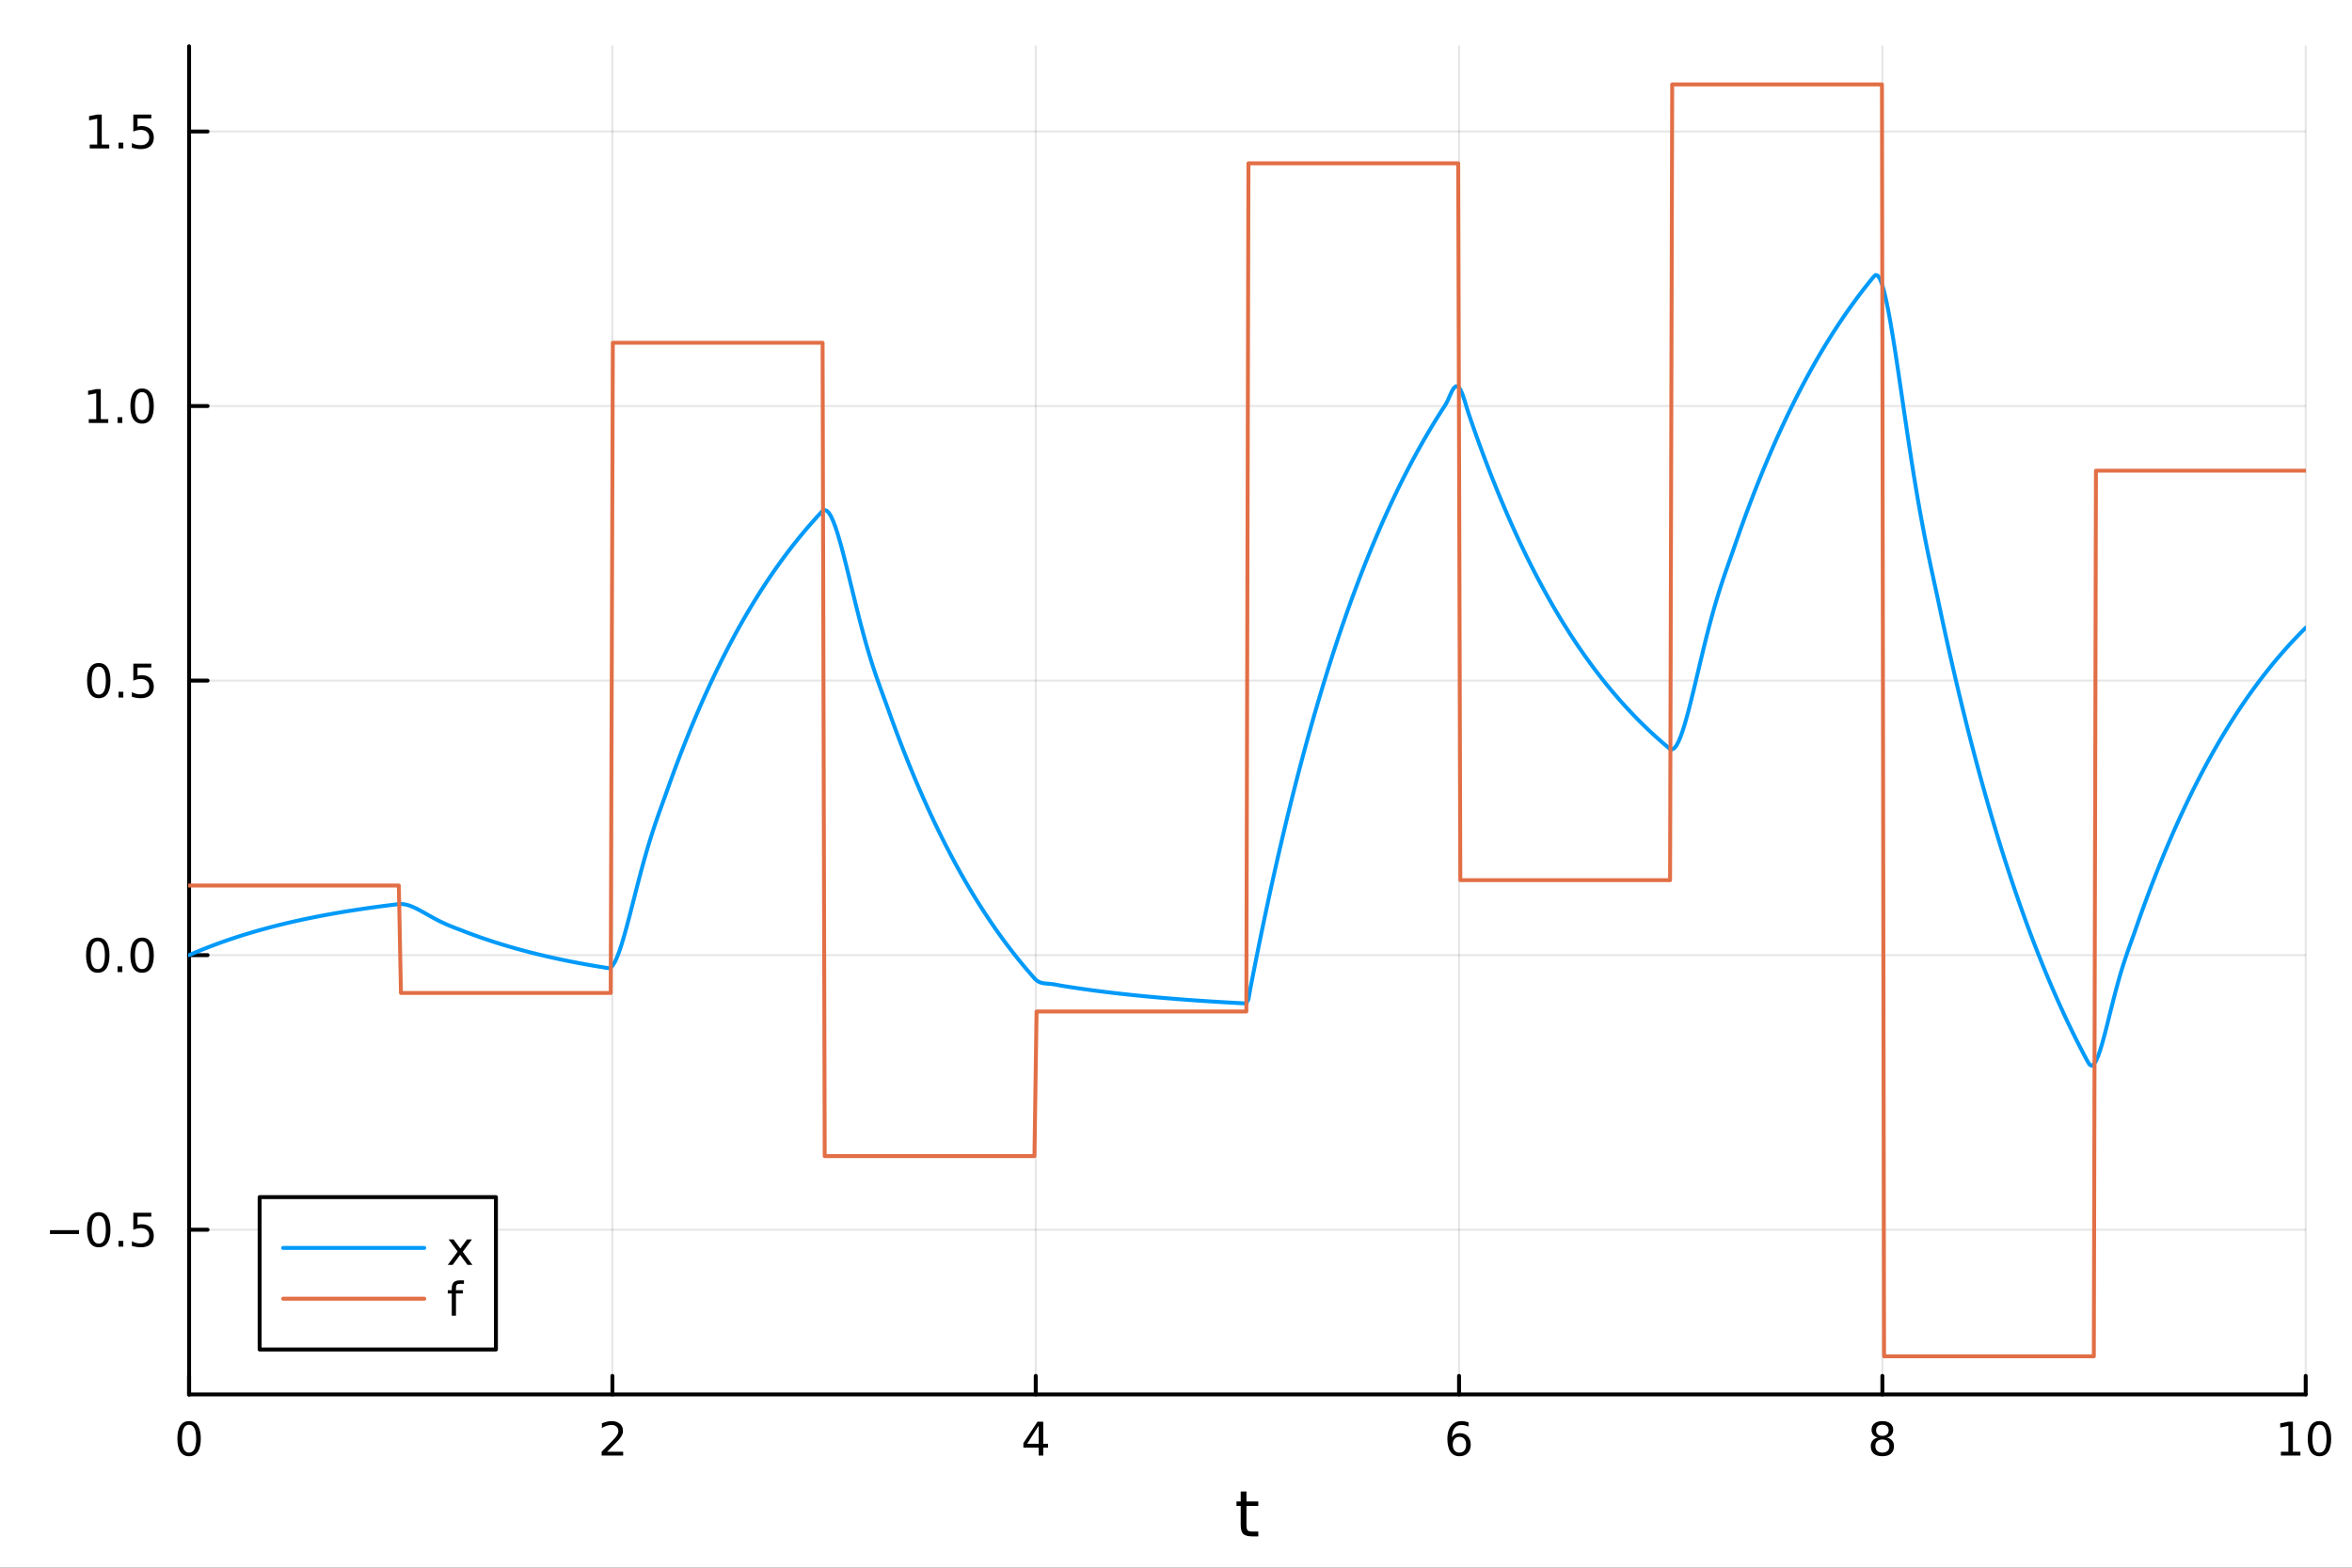 <?xml version="1.0" encoding="utf-8"?>
<svg xmlns="http://www.w3.org/2000/svg" xmlns:xlink="http://www.w3.org/1999/xlink" width="600" height="400" viewBox="0 0 2400 1600">
<rect x="0" y="0" width="2400" height="1600" fill="#333333" stroke="none"/>
<defs>
  <clipPath id="clip580">
    <rect x="0" y="0" width="2400" height="1600"/>
  </clipPath>
</defs>
<path clip-path="url(#clip580)" d="M0 1600 L2400 1600 L2400 0 L0 0  Z" fill="#ffffff" fill-rule="evenodd" fill-opacity="1"/>
<defs>
  <clipPath id="clip581">
    <rect x="480" y="0" width="1681" height="1600"/>
  </clipPath>
</defs>
<path clip-path="url(#clip580)" d="M192.941 1423.18 L2352.76 1423.18 L2352.76 47.244 L192.941 47.244  Z" fill="#ffffff" fill-rule="evenodd" fill-opacity="1"/>
<defs>
  <clipPath id="clip582">
    <rect x="192" y="47" width="2161" height="1377"/>
  </clipPath>
</defs>
<polyline clip-path="url(#clip582)" style="stroke:#000000; stroke-linecap:round; stroke-linejoin:round; stroke-width:2; stroke-opacity:0.1; fill:none" points="192.941,1423.18 192.941,47.244 "/>
<polyline clip-path="url(#clip582)" style="stroke:#000000; stroke-linecap:round; stroke-linejoin:round; stroke-width:2; stroke-opacity:0.1; fill:none" points="624.904,1423.18 624.904,47.244 "/>
<polyline clip-path="url(#clip582)" style="stroke:#000000; stroke-linecap:round; stroke-linejoin:round; stroke-width:2; stroke-opacity:0.1; fill:none" points="1056.87,1423.18 1056.87,47.244 "/>
<polyline clip-path="url(#clip582)" style="stroke:#000000; stroke-linecap:round; stroke-linejoin:round; stroke-width:2; stroke-opacity:0.1; fill:none" points="1488.83,1423.18 1488.83,47.244 "/>
<polyline clip-path="url(#clip582)" style="stroke:#000000; stroke-linecap:round; stroke-linejoin:round; stroke-width:2; stroke-opacity:0.1; fill:none" points="1920.79,1423.18 1920.79,47.244 "/>
<polyline clip-path="url(#clip582)" style="stroke:#000000; stroke-linecap:round; stroke-linejoin:round; stroke-width:2; stroke-opacity:0.1; fill:none" points="2352.76,1423.18 2352.76,47.244 "/>
<polyline clip-path="url(#clip582)" style="stroke:#000000; stroke-linecap:round; stroke-linejoin:round; stroke-width:2; stroke-opacity:0.1; fill:none" points="192.941,1255.06 2352.76,1255.06 "/>
<polyline clip-path="url(#clip582)" style="stroke:#000000; stroke-linecap:round; stroke-linejoin:round; stroke-width:2; stroke-opacity:0.1; fill:none" points="192.941,974.844 2352.76,974.844 "/>
<polyline clip-path="url(#clip582)" style="stroke:#000000; stroke-linecap:round; stroke-linejoin:round; stroke-width:2; stroke-opacity:0.1; fill:none" points="192.941,694.627 2352.76,694.627 "/>
<polyline clip-path="url(#clip582)" style="stroke:#000000; stroke-linecap:round; stroke-linejoin:round; stroke-width:2; stroke-opacity:0.1; fill:none" points="192.941,414.41 2352.76,414.41 "/>
<polyline clip-path="url(#clip582)" style="stroke:#000000; stroke-linecap:round; stroke-linejoin:round; stroke-width:2; stroke-opacity:0.1; fill:none" points="192.941,134.192 2352.76,134.192 "/>
<polyline clip-path="url(#clip580)" style="stroke:#000000; stroke-linecap:round; stroke-linejoin:round; stroke-width:4; stroke-opacity:1; fill:none" points="192.941,1423.18 2352.76,1423.18 "/>
<polyline clip-path="url(#clip580)" style="stroke:#000000; stroke-linecap:round; stroke-linejoin:round; stroke-width:4; stroke-opacity:1; fill:none" points="192.941,1423.18 192.941,1404.28 "/>
<polyline clip-path="url(#clip580)" style="stroke:#000000; stroke-linecap:round; stroke-linejoin:round; stroke-width:4; stroke-opacity:1; fill:none" points="624.904,1423.18 624.904,1404.28 "/>
<polyline clip-path="url(#clip580)" style="stroke:#000000; stroke-linecap:round; stroke-linejoin:round; stroke-width:4; stroke-opacity:1; fill:none" points="1056.87,1423.18 1056.87,1404.28 "/>
<polyline clip-path="url(#clip580)" style="stroke:#000000; stroke-linecap:round; stroke-linejoin:round; stroke-width:4; stroke-opacity:1; fill:none" points="1488.83,1423.18 1488.83,1404.28 "/>
<polyline clip-path="url(#clip580)" style="stroke:#000000; stroke-linecap:round; stroke-linejoin:round; stroke-width:4; stroke-opacity:1; fill:none" points="1920.79,1423.18 1920.79,1404.28 "/>
<polyline clip-path="url(#clip580)" style="stroke:#000000; stroke-linecap:round; stroke-linejoin:round; stroke-width:4; stroke-opacity:1; fill:none" points="2352.76,1423.18 2352.76,1404.28 "/>
<path clip-path="url(#clip580)" d="M192.941 1454.1 Q189.33 1454.1 187.501 1457.66 Q185.695 1461.2 185.695 1468.33 Q185.695 1475.44 187.501 1479.01 Q189.33 1482.55 192.941 1482.55 Q196.575 1482.55 198.38 1479.01 Q200.209 1475.44 200.209 1468.33 Q200.209 1461.2 198.38 1457.66 Q196.575 1454.1 192.941 1454.1 M192.941 1450.39 Q198.751 1450.39 201.806 1455 Q204.885 1459.58 204.885 1468.33 Q204.885 1477.06 201.806 1481.67 Q198.751 1486.25 192.941 1486.25 Q187.13 1486.25 184.052 1481.67 Q180.996 1477.06 180.996 1468.33 Q180.996 1459.58 184.052 1455 Q187.13 1450.39 192.941 1450.39 Z" fill="#000000" fill-rule="nonzero" fill-opacity="1" /><path clip-path="url(#clip580)" d="M619.556 1481.64 L635.876 1481.64 L635.876 1485.58 L613.932 1485.58 L613.932 1481.64 Q616.594 1478.89 621.177 1474.26 Q625.783 1469.61 626.964 1468.27 Q629.209 1465.74 630.089 1464.01 Q630.992 1462.25 630.992 1460.56 Q630.992 1457.8 629.047 1456.07 Q627.126 1454.33 624.024 1454.33 Q621.825 1454.33 619.371 1455.09 Q616.941 1455.86 614.163 1457.41 L614.163 1452.69 Q616.987 1451.55 619.441 1450.97 Q621.894 1450.39 623.931 1450.39 Q629.302 1450.39 632.496 1453.08 Q635.691 1455.77 635.691 1460.26 Q635.691 1462.39 634.88 1464.31 Q634.093 1466.2 631.987 1468.8 Q631.408 1469.47 628.306 1472.69 Q625.205 1475.88 619.556 1481.64 Z" fill="#000000" fill-rule="nonzero" fill-opacity="1" /><path clip-path="url(#clip580)" d="M1059.88 1455.09 L1048.07 1473.54 L1059.88 1473.54 L1059.88 1455.09 M1058.65 1451.02 L1064.53 1451.02 L1064.53 1473.54 L1069.46 1473.54 L1069.46 1477.43 L1064.53 1477.43 L1064.53 1485.58 L1059.88 1485.58 L1059.88 1477.43 L1044.27 1477.43 L1044.27 1472.92 L1058.65 1451.02 Z" fill="#000000" fill-rule="nonzero" fill-opacity="1" /><path clip-path="url(#clip580)" d="M1489.23 1466.44 Q1486.09 1466.44 1484.23 1468.59 Q1482.41 1470.74 1482.41 1474.49 Q1482.41 1478.22 1484.23 1480.39 Q1486.09 1482.55 1489.23 1482.55 Q1492.38 1482.55 1494.21 1480.39 Q1496.06 1478.22 1496.06 1474.49 Q1496.06 1470.74 1494.21 1468.59 Q1492.38 1466.44 1489.23 1466.44 M1498.52 1451.78 L1498.52 1456.04 Q1496.76 1455.21 1494.95 1454.77 Q1493.17 1454.33 1491.41 1454.33 Q1486.78 1454.33 1484.33 1457.45 Q1481.9 1460.58 1481.55 1466.9 Q1482.92 1464.89 1484.98 1463.82 Q1487.04 1462.73 1489.51 1462.73 Q1494.72 1462.73 1497.73 1465.9 Q1500.76 1469.05 1500.76 1474.49 Q1500.76 1479.82 1497.61 1483.03 Q1494.47 1486.25 1489.23 1486.25 Q1483.24 1486.25 1480.07 1481.67 Q1476.9 1477.06 1476.9 1468.33 Q1476.9 1460.14 1480.79 1455.28 Q1484.67 1450.39 1491.23 1450.39 Q1492.98 1450.39 1494.77 1450.74 Q1496.57 1451.09 1498.52 1451.78 Z" fill="#000000" fill-rule="nonzero" fill-opacity="1" /><path clip-path="url(#clip580)" d="M1920.79 1469.17 Q1917.46 1469.17 1915.54 1470.95 Q1913.64 1472.73 1913.64 1475.86 Q1913.64 1478.98 1915.54 1480.77 Q1917.46 1482.55 1920.79 1482.55 Q1924.13 1482.55 1926.05 1480.77 Q1927.97 1478.96 1927.97 1475.86 Q1927.97 1472.73 1926.05 1470.95 Q1924.15 1469.17 1920.79 1469.17 M1916.12 1467.18 Q1913.11 1466.44 1911.42 1464.38 Q1909.75 1462.32 1909.75 1459.35 Q1909.75 1455.21 1912.69 1452.8 Q1915.65 1450.39 1920.79 1450.39 Q1925.95 1450.39 1928.89 1452.8 Q1931.83 1455.21 1931.83 1459.35 Q1931.83 1462.32 1930.14 1464.38 Q1928.48 1466.44 1925.49 1467.18 Q1928.87 1467.96 1930.75 1470.26 Q1932.64 1472.55 1932.64 1475.86 Q1932.64 1480.88 1929.57 1483.57 Q1926.51 1486.25 1920.79 1486.25 Q1915.08 1486.25 1912 1483.57 Q1908.94 1480.88 1908.94 1475.86 Q1908.94 1472.55 1910.84 1470.26 Q1912.74 1467.96 1916.12 1467.18 M1914.4 1459.79 Q1914.4 1462.48 1916.07 1463.98 Q1917.76 1465.49 1920.79 1465.49 Q1923.8 1465.49 1925.49 1463.98 Q1927.2 1462.48 1927.2 1459.79 Q1927.2 1457.11 1925.49 1455.6 Q1923.8 1454.1 1920.79 1454.1 Q1917.76 1454.1 1916.07 1455.6 Q1914.4 1457.11 1914.4 1459.79 Z" fill="#000000" fill-rule="nonzero" fill-opacity="1" /><path clip-path="url(#clip580)" d="M2327.44 1481.64 L2335.08 1481.64 L2335.08 1455.28 L2326.77 1456.95 L2326.77 1452.69 L2335.04 1451.02 L2339.71 1451.02 L2339.71 1481.64 L2347.35 1481.64 L2347.35 1485.58 L2327.44 1485.58 L2327.44 1481.64 Z" fill="#000000" fill-rule="nonzero" fill-opacity="1" /><path clip-path="url(#clip580)" d="M2366.8 1454.1 Q2363.18 1454.1 2361.36 1457.66 Q2359.55 1461.2 2359.55 1468.33 Q2359.55 1475.44 2361.36 1479.01 Q2363.18 1482.55 2366.8 1482.55 Q2370.43 1482.55 2372.23 1479.01 Q2374.06 1475.44 2374.06 1468.33 Q2374.06 1461.2 2372.23 1457.66 Q2370.43 1454.1 2366.8 1454.1 M2366.8 1450.39 Q2372.61 1450.39 2375.66 1455 Q2378.74 1459.58 2378.74 1468.33 Q2378.74 1477.06 2375.66 1481.67 Q2372.61 1486.25 2366.8 1486.25 Q2360.99 1486.25 2357.91 1481.67 Q2354.85 1477.06 2354.85 1468.33 Q2354.85 1459.58 2357.91 1455 Q2360.99 1450.39 2366.8 1450.39 Z" fill="#000000" fill-rule="nonzero" fill-opacity="1" /><path clip-path="url(#clip580)" d="M1271.91 1522.27 L1271.91 1532.4 L1283.97 1532.4 L1283.97 1536.95 L1271.91 1536.95 L1271.91 1556.3 Q1271.91 1560.66 1273.09 1561.9 Q1274.3 1563.14 1277.96 1563.14 L1283.97 1563.14 L1283.97 1568.04 L1277.96 1568.04 Q1271.18 1568.04 1268.6 1565.53 Q1266.02 1562.98 1266.02 1556.3 L1266.02 1536.95 L1261.72 1536.95 L1261.72 1532.4 L1266.02 1532.4 L1266.02 1522.27 L1271.91 1522.27 Z" fill="#000000" fill-rule="nonzero" fill-opacity="1" /><polyline clip-path="url(#clip580)" style="stroke:#000000; stroke-linecap:round; stroke-linejoin:round; stroke-width:4; stroke-opacity:1; fill:none" points="192.941,1423.18 192.941,47.244 "/>
<polyline clip-path="url(#clip580)" style="stroke:#000000; stroke-linecap:round; stroke-linejoin:round; stroke-width:4; stroke-opacity:1; fill:none" points="192.941,1255.06 211.838,1255.06 "/>
<polyline clip-path="url(#clip580)" style="stroke:#000000; stroke-linecap:round; stroke-linejoin:round; stroke-width:4; stroke-opacity:1; fill:none" points="192.941,974.844 211.838,974.844 "/>
<polyline clip-path="url(#clip580)" style="stroke:#000000; stroke-linecap:round; stroke-linejoin:round; stroke-width:4; stroke-opacity:1; fill:none" points="192.941,694.627 211.838,694.627 "/>
<polyline clip-path="url(#clip580)" style="stroke:#000000; stroke-linecap:round; stroke-linejoin:round; stroke-width:4; stroke-opacity:1; fill:none" points="192.941,414.41 211.838,414.41 "/>
<polyline clip-path="url(#clip580)" style="stroke:#000000; stroke-linecap:round; stroke-linejoin:round; stroke-width:4; stroke-opacity:1; fill:none" points="192.941,134.192 211.838,134.192 "/>
<path clip-path="url(#clip580)" d="M50.992 1255.51 L80.668 1255.51 L80.668 1259.45 L50.992 1259.45 L50.992 1255.51 Z" fill="#000000" fill-rule="nonzero" fill-opacity="1" /><path clip-path="url(#clip580)" d="M100.76 1240.86 Q97.149 1240.86 95.321 1244.42 Q93.515 1247.97 93.515 1255.1 Q93.515 1262.2 95.321 1265.77 Q97.149 1269.31 100.76 1269.31 Q104.395 1269.31 106.2 1265.77 Q108.029 1262.2 108.029 1255.1 Q108.029 1247.97 106.2 1244.42 Q104.395 1240.86 100.76 1240.86 M100.76 1237.16 Q106.571 1237.16 109.626 1241.76 Q112.705 1246.35 112.705 1255.1 Q112.705 1263.82 109.626 1268.43 Q106.571 1273.01 100.76 1273.01 Q94.95 1273.01 91.871 1268.43 Q88.816 1263.82 88.816 1255.1 Q88.816 1246.35 91.871 1241.76 Q94.95 1237.16 100.76 1237.16 Z" fill="#000000" fill-rule="nonzero" fill-opacity="1" /><path clip-path="url(#clip580)" d="M120.922 1266.46 L125.807 1266.46 L125.807 1272.34 L120.922 1272.34 L120.922 1266.46 Z" fill="#000000" fill-rule="nonzero" fill-opacity="1" /><path clip-path="url(#clip580)" d="M136.038 1237.78 L154.394 1237.78 L154.394 1241.72 L140.32 1241.72 L140.32 1250.19 Q141.339 1249.84 142.357 1249.68 Q143.376 1249.49 144.394 1249.49 Q150.181 1249.49 153.561 1252.67 Q156.941 1255.84 156.941 1261.25 Q156.941 1266.83 153.468 1269.93 Q149.996 1273.01 143.677 1273.01 Q141.501 1273.01 139.232 1272.64 Q136.987 1272.27 134.58 1271.53 L134.58 1266.83 Q136.663 1267.97 138.885 1268.52 Q141.107 1269.08 143.584 1269.08 Q147.589 1269.08 149.927 1266.97 Q152.265 1264.86 152.265 1261.25 Q152.265 1257.64 149.927 1255.54 Q147.589 1253.43 143.584 1253.43 Q141.709 1253.43 139.834 1253.85 Q137.982 1254.26 136.038 1255.14 L136.038 1237.78 Z" fill="#000000" fill-rule="nonzero" fill-opacity="1" /><path clip-path="url(#clip580)" d="M99.765 960.643 Q96.154 960.643 94.325 964.208 Q92.52 967.749 92.52 974.879 Q92.52 981.985 94.325 985.55 Q96.154 989.092 99.765 989.092 Q103.399 989.092 105.205 985.55 Q107.033 981.985 107.033 974.879 Q107.033 967.749 105.205 964.208 Q103.399 960.643 99.765 960.643 M99.765 956.939 Q105.575 956.939 108.631 961.546 Q111.709 966.129 111.709 974.879 Q111.709 983.606 108.631 988.212 Q105.575 992.796 99.765 992.796 Q93.955 992.796 90.876 988.212 Q87.821 983.606 87.821 974.879 Q87.821 966.129 90.876 961.546 Q93.955 956.939 99.765 956.939 Z" fill="#000000" fill-rule="nonzero" fill-opacity="1" /><path clip-path="url(#clip580)" d="M119.927 986.245 L124.811 986.245 L124.811 992.124 L119.927 992.124 L119.927 986.245 Z" fill="#000000" fill-rule="nonzero" fill-opacity="1" /><path clip-path="url(#clip580)" d="M144.996 960.643 Q141.385 960.643 139.556 964.208 Q137.751 967.749 137.751 974.879 Q137.751 981.985 139.556 985.55 Q141.385 989.092 144.996 989.092 Q148.63 989.092 150.436 985.55 Q152.265 981.985 152.265 974.879 Q152.265 967.749 150.436 964.208 Q148.63 960.643 144.996 960.643 M144.996 956.939 Q150.806 956.939 153.862 961.546 Q156.941 966.129 156.941 974.879 Q156.941 983.606 153.862 988.212 Q150.806 992.796 144.996 992.796 Q139.186 992.796 136.107 988.212 Q133.052 983.606 133.052 974.879 Q133.052 966.129 136.107 961.546 Q139.186 956.939 144.996 956.939 Z" fill="#000000" fill-rule="nonzero" fill-opacity="1" /><path clip-path="url(#clip580)" d="M100.76 680.426 Q97.149 680.426 95.321 683.99 Q93.515 687.532 93.515 694.662 Q93.515 701.768 95.321 705.333 Q97.149 708.875 100.76 708.875 Q104.395 708.875 106.2 705.333 Q108.029 701.768 108.029 694.662 Q108.029 687.532 106.2 683.99 Q104.395 680.426 100.76 680.426 M100.76 676.722 Q106.571 676.722 109.626 681.328 Q112.705 685.912 112.705 694.662 Q112.705 703.388 109.626 707.995 Q106.571 712.578 100.76 712.578 Q94.95 712.578 91.871 707.995 Q88.816 703.388 88.816 694.662 Q88.816 685.912 91.871 681.328 Q94.95 676.722 100.76 676.722 Z" fill="#000000" fill-rule="nonzero" fill-opacity="1" /><path clip-path="url(#clip580)" d="M120.922 706.027 L125.807 706.027 L125.807 711.907 L120.922 711.907 L120.922 706.027 Z" fill="#000000" fill-rule="nonzero" fill-opacity="1" /><path clip-path="url(#clip580)" d="M136.038 677.347 L154.394 677.347 L154.394 681.282 L140.32 681.282 L140.32 689.754 Q141.339 689.407 142.357 689.245 Q143.376 689.06 144.394 689.06 Q150.181 689.06 153.561 692.231 Q156.941 695.402 156.941 700.819 Q156.941 706.398 153.468 709.5 Q149.996 712.578 143.677 712.578 Q141.501 712.578 139.232 712.208 Q136.987 711.838 134.58 711.097 L134.58 706.398 Q136.663 707.532 138.885 708.088 Q141.107 708.643 143.584 708.643 Q147.589 708.643 149.927 706.537 Q152.265 704.43 152.265 700.819 Q152.265 697.208 149.927 695.101 Q147.589 692.995 143.584 692.995 Q141.709 692.995 139.834 693.412 Q137.982 693.828 136.038 694.708 L136.038 677.347 Z" fill="#000000" fill-rule="nonzero" fill-opacity="1" /><path clip-path="url(#clip580)" d="M90.575 427.755 L98.214 427.755 L98.214 401.389 L89.904 403.056 L89.904 398.796 L98.168 397.13 L102.844 397.13 L102.844 427.755 L110.483 427.755 L110.483 431.69 L90.575 431.69 L90.575 427.755 Z" fill="#000000" fill-rule="nonzero" fill-opacity="1" /><path clip-path="url(#clip580)" d="M119.927 425.81 L124.811 425.81 L124.811 431.69 L119.927 431.69 L119.927 425.81 Z" fill="#000000" fill-rule="nonzero" fill-opacity="1" /><path clip-path="url(#clip580)" d="M144.996 400.208 Q141.385 400.208 139.556 403.773 Q137.751 407.315 137.751 414.444 Q137.751 421.551 139.556 425.116 Q141.385 428.657 144.996 428.657 Q148.63 428.657 150.436 425.116 Q152.265 421.551 152.265 414.444 Q152.265 407.315 150.436 403.773 Q148.63 400.208 144.996 400.208 M144.996 396.505 Q150.806 396.505 153.862 401.111 Q156.941 405.694 156.941 414.444 Q156.941 423.171 153.862 427.778 Q150.806 432.361 144.996 432.361 Q139.186 432.361 136.107 427.778 Q133.052 423.171 133.052 414.444 Q133.052 405.694 136.107 401.111 Q139.186 396.505 144.996 396.505 Z" fill="#000000" fill-rule="nonzero" fill-opacity="1" /><path clip-path="url(#clip580)" d="M91.571 147.537 L99.21 147.537 L99.21 121.172 L90.899 122.838 L90.899 118.579 L99.163 116.912 L103.839 116.912 L103.839 147.537 L111.478 147.537 L111.478 151.472 L91.571 151.472 L91.571 147.537 Z" fill="#000000" fill-rule="nonzero" fill-opacity="1" /><path clip-path="url(#clip580)" d="M120.922 145.593 L125.807 145.593 L125.807 151.472 L120.922 151.472 L120.922 145.593 Z" fill="#000000" fill-rule="nonzero" fill-opacity="1" /><path clip-path="url(#clip580)" d="M136.038 116.912 L154.394 116.912 L154.394 120.848 L140.32 120.848 L140.32 129.32 Q141.339 128.973 142.357 128.811 Q143.376 128.625 144.394 128.625 Q150.181 128.625 153.561 131.797 Q156.941 134.968 156.941 140.385 Q156.941 145.963 153.468 149.065 Q149.996 152.144 143.677 152.144 Q141.501 152.144 139.232 151.773 Q136.987 151.403 134.58 150.662 L134.58 145.963 Q136.663 147.097 138.885 147.653 Q141.107 148.209 143.584 148.209 Q147.589 148.209 149.927 146.102 Q152.265 143.996 152.265 140.385 Q152.265 136.773 149.927 134.667 Q147.589 132.56 143.584 132.56 Q141.709 132.56 139.834 132.977 Q137.982 133.394 136.038 134.273 L136.038 116.912 Z" fill="#000000" fill-rule="nonzero" fill-opacity="1" /><polyline clip-path="url(#clip582)" style="stroke:#009af9; stroke-linecap:round; stroke-linejoin:round; stroke-width:4; stroke-opacity:1; fill:none" points="192.941,974.844 195.103,973.902 197.265,972.973 199.427,972.055 201.589,971.15 203.751,970.257 205.912,969.376 208.074,968.506 210.236,967.648 212.398,966.802 214.56,965.966 216.722,965.142 218.884,964.329 221.046,963.526 223.208,962.734 225.37,961.952 227.532,961.181 229.694,960.42 231.856,959.67 234.018,958.929 236.18,958.198 238.342,957.476 240.504,956.764 242.666,956.062 244.828,955.369 246.99,954.685 249.152,954.01 251.314,953.345 253.476,952.688 255.638,952.039 257.8,951.4 259.962,950.768 262.124,950.145 264.286,949.531 266.448,948.924 268.61,948.326 270.772,947.736 272.934,947.153 275.096,946.578 277.258,946.011 279.42,945.451 281.582,944.898 283.744,944.353 285.906,943.816 288.068,943.285 290.23,942.761 292.392,942.245 294.554,941.735 296.716,941.232 298.878,940.735 301.039,940.245 303.201,939.762 305.363,939.285 307.525,938.815 309.687,938.35 311.849,937.892 314.011,937.44 316.173,936.994 318.335,936.553 320.497,936.119 322.659,935.69 324.821,935.267 326.983,934.85 329.145,934.438 331.307,934.032 333.469,933.631 335.631,933.235 337.793,932.845 339.955,932.46 342.117,932.079 344.279,931.704 346.441,931.334 348.603,930.969 350.765,930.609 352.927,930.253 355.089,929.902 357.251,929.556 359.413,929.214 361.575,928.877 363.737,928.545 365.899,928.217 368.061,927.893 370.223,927.573 372.385,927.258 374.547,926.947 376.709,926.64 378.871,926.337 381.033,926.038 383.195,925.743 385.357,925.452 387.519,925.164 389.681,924.881 391.843,924.601 394.005,924.325 396.166,924.053 398.328,923.784 400.49,923.519 402.652,923.258 404.814,923 406.976,922.745 409.138,922.634 411.3,922.757 413.462,923.088 415.624,923.601 417.786,924.27 419.948,925.074 422.11,925.991 424.272,927 426.434,928.083 428.596,929.223 430.758,930.403 432.92,931.61 435.082,932.83 437.244,934.052 439.406,935.266 441.568,936.462 443.73,937.634 445.892,938.775 448.054,939.881 450.216,940.949 452.378,941.978 454.54,942.966 456.702,943.916 458.864,944.829 461.026,945.71 463.188,946.565 465.35,947.399 467.512,948.222 469.674,949.043 471.836,949.873 473.998,950.715 476.16,951.547 478.322,952.367 480.484,953.177 482.646,953.976 484.808,954.765 486.97,955.543 489.132,956.311 491.293,957.068 493.455,957.816 495.617,958.553 497.779,959.281 499.941,959.999 502.103,960.708 504.265,961.407 506.427,962.097 508.589,962.778 510.751,963.45 512.913,964.113 515.075,964.767 517.237,965.413 519.399,966.05 521.561,966.678 523.723,967.299 525.885,967.91 528.047,968.514 530.209,969.11 532.371,969.698 534.533,970.278 536.695,970.851 538.857,971.415 541.019,971.973 543.181,972.523 545.343,973.065 547.505,973.601 549.667,974.129 551.829,974.65 553.991,975.165 556.153,975.672 558.315,976.173 560.477,976.667 562.639,977.155 564.801,977.636 566.963,978.111 569.125,978.579 571.287,979.042 573.449,979.498 575.611,979.948 577.773,980.392 579.935,980.83 582.097,981.263 584.259,981.69 586.42,982.111 588.582,982.526 590.744,982.936 592.906,983.341 595.068,983.74 597.23,984.134 599.392,984.523 601.554,984.906 603.716,985.285 605.878,985.658 608.04,986.027 610.202,986.39 612.364,986.749 614.526,987.103 616.688,987.452 618.85,987.797 621.012,988.122 623.174,987.405 625.336,985.17 627.498,981.615 629.66,976.923 631.822,971.271 633.984,964.818 636.146,957.717 638.308,950.107 640.47,942.116 642.632,933.86 644.794,925.444 646.956,916.963 649.118,908.498 651.28,900.12 653.442,891.888 655.604,883.851 657.766,876.044 659.928,868.493 662.09,861.212 664.252,854.202 666.414,847.454 668.576,840.948 670.738,834.651 672.9,828.519 675.062,822.498 677.224,816.521 679.386,810.51 681.547,804.421 683.709,798.394 685.871,792.447 688.033,786.579 690.195,780.788 692.357,775.074 694.519,769.436 696.681,763.873 698.843,758.383 701.005,752.967 703.167,747.622 705.329,742.348 707.491,737.144 709.653,732.008 711.815,726.941 713.977,721.941 716.139,717.008 718.301,712.139 720.463,707.335 722.625,702.595 724.787,697.917 726.949,693.301 729.111,688.747 731.273,684.253 733.435,679.818 735.597,675.443 737.759,671.125 739.921,666.865 742.083,662.661 744.245,658.513 746.407,654.421 748.569,650.382 750.731,646.397 752.893,642.465 755.055,638.585 757.217,634.757 759.379,630.98 761.541,627.252 763.703,623.574 765.865,619.945 768.027,616.364 770.189,612.831 772.351,609.344 774.513,605.904 776.674,602.509 778.836,599.159 780.998,595.854 783.16,592.592 785.322,589.374 787.484,586.198 789.646,583.065 791.808,579.973 793.97,576.921 796.132,573.911 798.294,570.94 800.456,568.008 802.618,565.115 804.78,562.261 806.942,559.444 809.104,556.665 811.266,553.923 813.428,551.217 815.59,548.546 817.752,545.912 819.914,543.312 822.076,540.747 824.238,538.215 826.4,535.718 828.562,533.253 830.724,530.821 832.886,528.421 835.048,526.053 837.21,523.717 839.372,521.463 841.534,520.526 843.696,521.279 845.858,523.531 848.02,527.101 850.182,531.817 852.344,537.517 854.506,544.049 856.668,551.271 858.83,559.049 860.992,567.26 863.154,575.79 865.316,584.536 867.478,593.403 869.64,602.307 871.801,611.172 873.963,619.935 876.125,628.538 878.287,636.936 880.449,645.094 882.611,652.983 884.773,660.589 886.935,667.903 889.097,674.927 891.259,681.675 893.421,688.167 895.583,694.437 897.745,700.523 899.907,706.478 902.069,712.363 904.231,718.246 906.393,724.209 908.555,730.246 910.717,736.208 912.879,742.091 915.041,747.896 917.203,753.624 919.365,759.276 921.527,764.853 923.689,770.356 925.851,775.787 928.013,781.145 930.175,786.432 932.337,791.649 934.499,796.797 936.661,801.877 938.823,806.889 940.985,811.835 943.147,816.716 945.309,821.532 947.471,826.284 949.633,830.973 951.795,835.6 953.957,840.166 956.119,844.672 958.281,849.117 960.443,853.504 962.605,857.832 964.767,862.103 966.928,866.317 969.09,870.476 971.252,874.579 973.414,878.628 975.576,882.623 977.738,886.564 979.9,890.454 982.062,894.292 984.224,898.079 986.386,901.816 988.548,905.503 990.71,909.141 992.872,912.731 995.034,916.273 997.196,919.768 999.358,923.217 1001.52,926.62 1003.68,929.978 1005.84,933.292 1008.01,936.561 1010.17,939.787 1012.33,942.971 1014.49,946.112 1016.65,949.212 1018.82,952.271 1020.98,955.289 1023.14,958.267 1025.3,961.206 1027.46,964.106 1029.63,966.967 1031.79,969.791 1033.95,972.577 1036.11,975.326 1038.27,978.039 1040.44,980.716 1042.6,983.357 1044.76,985.963 1046.92,988.535 1049.08,991.072 1051.25,993.576 1053.41,996.047 1055.57,998.485 1057.73,1000.6 1059.89,1002.01 1062.06,1002.89 1064.22,1003.42 1066.38,1003.72 1068.54,1003.92 1070.7,1004.09 1072.87,1004.29 1075.03,1004.57 1077.19,1004.92 1079.35,1005.33 1081.51,1005.75 1083.68,1006.13 1085.84,1006.48 1088,1006.82 1090.16,1007.16 1092.32,1007.49 1094.49,1007.82 1096.65,1008.15 1098.81,1008.47 1100.97,1008.78 1103.13,1009.1 1105.3,1009.4 1107.46,1009.71 1109.62,1010.01 1111.78,1010.3 1113.94,1010.6 1116.1,1010.89 1118.27,1011.17 1120.43,1011.45 1122.59,1011.73 1124.75,1012 1126.91,1012.27 1129.08,1012.54 1131.24,1012.8 1133.4,1013.06 1135.56,1013.31 1137.72,1013.57 1139.89,1013.82 1142.05,1014.06 1144.21,1014.3 1146.37,1014.54 1148.53,1014.78 1150.7,1015.01 1152.86,1015.24 1155.02,1015.47 1157.18,1015.69 1159.34,1015.91 1161.51,1016.13 1163.67,1016.35 1165.83,1016.56 1167.99,1016.77 1170.15,1016.97 1172.32,1017.18 1174.48,1017.38 1176.64,1017.58 1178.8,1017.77 1180.96,1017.97 1183.13,1018.16 1185.29,1018.34 1187.45,1018.53 1189.61,1018.71 1191.77,1018.89 1193.94,1019.07 1196.1,1019.25 1198.26,1019.42 1200.42,1019.59 1202.58,1019.76 1204.75,1019.93 1206.91,1020.09 1209.07,1020.26 1211.23,1020.42 1213.39,1020.57 1215.56,1020.73 1217.72,1020.88 1219.88,1021.04 1222.04,1021.19 1224.2,1021.33 1226.37,1021.48 1228.53,1021.62 1230.69,1021.77 1232.85,1021.91 1235.01,1022.04 1237.18,1022.18 1239.34,1022.32 1241.5,1022.45 1243.66,1022.58 1245.82,1022.71 1247.99,1022.84 1250.15,1022.96 1252.31,1023.09 1254.47,1023.21 1256.63,1023.33 1258.8,1023.45 1260.96,1023.57 1263.12,1023.69 1265.28,1023.8 1267.44,1023.91 1269.61,1024.02 1271.77,1024.14 1273.93,1019.78 1276.09,1007.68 1278.25,996.668 1280.42,985.664 1282.58,974.806 1284.74,964.092 1286.9,953.52 1289.06,943.088 1291.23,932.795 1293.39,922.638 1295.55,912.616 1297.71,902.726 1299.87,892.968 1302.03,883.339 1304.2,873.838 1306.36,864.462 1308.52,855.211 1310.68,846.083 1312.84,837.076 1315.01,828.188 1317.17,819.418 1319.33,810.764 1321.49,802.225 1323.65,793.799 1325.82,785.485 1327.98,777.281 1330.14,769.185 1332.3,761.198 1334.46,753.316 1336.63,745.538 1338.79,737.864 1340.95,730.291 1343.11,722.819 1345.27,715.446 1347.44,708.17 1349.6,700.992 1351.76,693.908 1353.92,686.918 1356.08,680.021 1358.25,673.215 1360.41,666.5 1362.57,659.873 1364.73,653.335 1366.89,646.883 1369.06,640.517 1371.22,634.235 1373.38,628.036 1375.54,621.919 1377.7,615.884 1379.87,609.929 1382.03,604.052 1384.19,598.254 1386.35,592.532 1388.51,586.886 1390.68,581.315 1392.84,575.818 1395,570.394 1397.16,565.041 1399.32,559.76 1401.49,554.549 1403.65,549.407 1405.81,544.333 1407.97,539.326 1410.13,534.386 1412.3,529.511 1414.46,524.701 1416.62,519.954 1418.78,515.271 1420.94,510.649 1423.11,506.089 1425.27,501.59 1427.43,497.15 1429.59,492.768 1431.75,488.445 1433.92,484.179 1436.08,479.97 1438.24,475.817 1440.4,471.718 1442.56,467.674 1444.73,463.684 1446.89,459.746 1449.05,455.861 1451.21,452.027 1453.37,448.244 1455.54,444.512 1457.7,440.828 1459.86,437.194 1462.02,433.607 1464.18,430.069 1466.35,426.577 1468.51,423.131 1470.67,419.732 1472.83,416.377 1474.99,413.066 1477.16,409.022 1479.32,404.052 1481.48,399.352 1483.64,395.847 1485.8,394.176 1487.97,394.692 1490.13,397.468 1492.29,402.291 1494.45,408.664 1496.61,415.809 1498.77,422.663 1500.94,428.969 1503.1,435.191 1505.26,441.331 1507.42,447.39 1509.58,453.368 1511.75,459.267 1513.91,465.088 1516.07,470.831 1518.23,476.499 1520.39,482.091 1522.56,487.61 1524.72,493.055 1526.88,498.428 1529.04,503.73 1531.2,508.961 1533.37,514.123 1535.53,519.216 1537.69,524.242 1539.85,529.202 1542.01,534.095 1544.18,538.924 1546.34,543.688 1548.5,548.389 1550.66,553.028 1552.82,557.606 1554.99,562.122 1557.15,566.579 1559.31,570.977 1561.47,575.316 1563.63,579.598 1565.8,583.823 1567.96,587.992 1570.12,592.106 1572.28,596.166 1574.44,600.171 1576.61,604.124 1578.77,608.024 1580.93,611.872 1583.09,615.67 1585.25,619.417 1587.42,623.114 1589.58,626.763 1591.74,630.363 1593.9,633.915 1596.06,637.42 1598.23,640.879 1600.39,644.292 1602.55,647.66 1604.71,650.983 1606.87,654.262 1609.04,657.497 1611.2,660.69 1613.36,663.84 1615.52,666.948 1617.68,670.015 1619.85,673.042 1622.01,676.028 1624.17,678.975 1626.33,681.883 1628.49,684.752 1630.66,687.583 1632.82,690.377 1634.98,693.133 1637.14,695.853 1639.3,698.537 1641.47,701.186 1643.63,703.799 1645.79,706.378 1647.95,708.922 1650.11,711.433 1652.28,713.91 1654.44,716.355 1656.6,718.767 1658.76,721.148 1660.92,723.496 1663.09,725.814 1665.25,728.101 1667.41,730.357 1669.57,732.584 1671.73,734.781 1673.9,736.949 1676.06,739.088 1678.22,741.198 1680.38,743.281 1682.54,745.336 1684.7,747.364 1686.87,749.365 1689.03,751.34 1691.19,753.288 1693.35,755.211 1695.51,757.108 1697.68,758.98 1699.84,760.827 1702,762.649 1704.16,764.4 1706.32,764.846 1708.49,763.6 1710.65,760.86 1712.81,756.813 1714.97,751.634 1717.13,745.491 1719.3,738.539 1721.46,730.925 1723.62,722.782 1725.78,714.238 1727.94,705.405 1730.11,696.39 1732.27,687.285 1734.43,678.175 1736.59,669.134 1738.75,660.225 1740.92,651.5 1743.08,643.003 1745.24,634.766 1747.4,626.811 1749.56,619.15 1751.73,611.785 1753.89,604.706 1756.05,597.894 1758.21,591.321 1760.37,584.946 1762.54,578.719 1764.7,572.581 1766.86,566.461 1769.02,560.277 1771.18,554.005 1773.35,547.802 1775.51,541.682 1777.67,535.643 1779.83,529.684 1781.99,523.804 1784.16,518.003 1786.32,512.277 1788.48,506.628 1790.64,501.054 1792.8,495.554 1794.97,490.126 1797.13,484.771 1799.29,479.487 1801.45,474.272 1803.61,469.127 1805.78,464.05 1807.94,459.04 1810.1,454.097 1812.26,449.219 1814.42,444.405 1816.59,439.655 1818.75,434.968 1820.91,430.343 1823.07,425.779 1825.23,421.275 1827.4,416.831 1829.56,412.446 1831.72,408.12 1833.88,403.85 1836.04,399.638 1838.21,395.481 1840.37,391.379 1842.53,387.332 1844.69,383.339 1846.85,379.399 1849.02,375.511 1851.18,371.675 1853.34,367.889 1855.5,364.154 1857.66,360.469 1859.83,356.833 1861.99,353.245 1864.15,349.705 1866.31,346.211 1868.47,342.765 1870.63,339.364 1872.8,336.008 1874.96,332.696 1877.12,329.429 1879.28,326.205 1881.44,323.024 1883.61,319.885 1885.77,316.787 1887.93,313.731 1890.09,310.715 1892.25,307.739 1894.42,304.803 1896.58,301.905 1898.74,299.046 1900.9,296.225 1903.06,293.441 1905.23,290.693 1907.39,287.982 1909.55,285.307 1911.71,282.667 1913.87,280.626 1916.04,281.254 1918.2,284.458 1920.36,289.929 1922.52,297.376 1924.68,306.523 1926.85,317.109 1929.01,328.892 1931.17,341.646 1933.33,355.16 1935.49,369.242 1937.66,383.713 1939.82,398.413 1941.98,413.198 1944.14,427.94 1946.3,442.529 1948.47,456.869 1950.63,470.882 1952.79,484.507 1954.95,497.697 1957.11,510.425 1959.28,522.677 1961.44,534.458 1963.6,545.789 1965.76,556.705 1967.92,567.262 1970.09,577.528 1972.25,587.591 1974.41,597.552 1976.57,607.532 1978.73,617.665 1980.9,627.829 1983.06,637.857 1985.22,647.753 1987.38,657.517 1989.54,667.152 1991.71,676.659 1993.87,686.041 1996.03,695.297 1998.19,704.431 2000.35,713.444 2002.52,722.337 2004.68,731.113 2006.84,739.772 2009,748.316 2011.16,756.747 2013.33,765.067 2015.49,773.275 2017.65,781.376 2019.81,789.368 2021.97,797.255 2024.14,805.037 2026.3,812.716 2028.46,820.294 2030.62,827.771 2032.78,835.149 2034.95,842.43 2037.11,849.615 2039.27,856.704 2041.43,863.699 2043.59,870.602 2045.76,877.413 2047.92,884.134 2050.08,890.766 2052.24,897.309 2054.4,903.766 2056.57,910.137 2058.73,916.424 2060.89,922.627 2063.05,928.747 2065.21,934.787 2067.37,940.746 2069.54,946.626 2071.7,952.428 2073.86,958.153 2076.02,963.801 2078.18,969.375 2080.35,974.875 2082.51,980.301 2084.67,985.656 2086.83,990.939 2088.99,996.153 2091.16,1001.3 2093.32,1006.37 2095.48,1011.38 2097.64,1016.32 2099.8,1021.2 2101.97,1026.01 2104.13,1030.76 2106.29,1035.45 2108.45,1040.07 2110.61,1044.63 2112.78,1049.13 2114.94,1053.58 2117.1,1057.96 2119.26,1062.28 2121.42,1066.55 2123.59,1070.76 2125.75,1074.92 2127.91,1079.02 2130.07,1083.07 2132.23,1086.61 2134.4,1087.65 2136.56,1086.32 2138.72,1083 2140.88,1078.06 2143.04,1071.83 2145.21,1064.63 2147.37,1056.72 2149.53,1048.34 2151.69,1039.72 2153.85,1031.03 2156.02,1022.43 2158.18,1014.03 2160.34,1005.93 2162.5,998.194 2164.66,990.846 2166.83,983.89 2168.99,977.295 2171.15,971 2173.31,964.914 2175.47,958.917 2177.64,952.857 2179.8,946.627 2181.96,940.445 2184.12,934.346 2186.28,928.327 2188.45,922.388 2190.61,916.528 2192.77,910.745 2194.93,905.04 2197.09,899.409 2199.26,893.854 2201.42,888.372 2203.58,882.963 2205.74,877.625 2207.9,872.358 2210.07,867.161 2212.23,862.033 2214.39,856.973 2216.55,851.98 2218.71,847.053 2220.88,842.191 2223.04,837.394 2225.2,832.661 2227.36,827.99 2229.52,823.382 2231.69,818.834 2233.85,814.347 2236.01,809.919 2238.17,805.55 2240.33,801.239 2242.5,796.985 2244.66,792.788 2246.82,788.646 2248.98,784.559 2251.14,780.526 2253.3,776.547 2255.47,772.621 2257.63,768.746 2259.79,764.923 2261.95,761.151 2264.11,757.428 2266.28,753.755 2268.44,750.131 2270.6,746.554 2272.76,743.025 2274.92,739.543 2277.09,736.107 2279.25,732.716 2281.41,729.371 2283.57,726.07 2285.73,722.812 2287.9,719.598 2290.06,716.426 2292.22,713.297 2294.38,710.209 2296.54,707.162 2298.71,704.155 2300.87,701.188 2303.03,698.261 2305.19,695.372 2307.35,692.522 2309.52,689.709 2311.68,686.934 2313.84,684.195 2316,681.493 2318.16,678.827 2320.33,676.196 2322.49,673.6 2324.65,671.038 2326.81,668.51 2328.97,666.016 2331.14,663.555 2333.3,661.126 2335.46,658.73 2337.62,656.365 2339.78,654.032 2341.95,651.73 2344.11,649.458 2346.27,647.216 2348.43,645.004 2350.59,642.822 2352.76,640.668 "/>
<polyline clip-path="url(#clip582)" style="stroke:#e26f46; stroke-linecap:round; stroke-linejoin:round; stroke-width:4; stroke-opacity:1; fill:none" points="192.941,903.789 195.103,903.789 197.265,903.789 199.427,903.789 201.589,903.789 203.751,903.789 205.912,903.789 208.074,903.789 210.236,903.789 212.398,903.789 214.56,903.789 216.722,903.789 218.884,903.789 221.046,903.789 223.208,903.789 225.37,903.789 227.532,903.789 229.694,903.789 231.856,903.789 234.018,903.789 236.18,903.789 238.342,903.789 240.504,903.789 242.666,903.789 244.828,903.789 246.99,903.789 249.152,903.789 251.314,903.789 253.476,903.789 255.638,903.789 257.8,903.789 259.962,903.789 262.124,903.789 264.286,903.789 266.448,903.789 268.61,903.789 270.772,903.789 272.934,903.789 275.096,903.789 277.258,903.789 279.42,903.789 281.582,903.789 283.744,903.789 285.906,903.789 288.068,903.789 290.23,903.789 292.392,903.789 294.554,903.789 296.716,903.789 298.878,903.789 301.039,903.789 303.201,903.789 305.363,903.789 307.525,903.789 309.687,903.789 311.849,903.789 314.011,903.789 316.173,903.789 318.335,903.789 320.497,903.789 322.659,903.789 324.821,903.789 326.983,903.789 329.145,903.789 331.307,903.789 333.469,903.789 335.631,903.789 337.793,903.789 339.955,903.789 342.117,903.789 344.279,903.789 346.441,903.789 348.603,903.789 350.765,903.789 352.927,903.789 355.089,903.789 357.251,903.789 359.413,903.789 361.575,903.789 363.737,903.789 365.899,903.789 368.061,903.789 370.223,903.789 372.385,903.789 374.547,903.789 376.709,903.789 378.871,903.789 381.033,903.789 383.195,903.789 385.357,903.789 387.519,903.789 389.681,903.789 391.843,903.789 394.005,903.789 396.166,903.789 398.328,903.789 400.49,903.789 402.652,903.789 404.814,903.789 406.976,903.789 409.138,1013.45 411.3,1013.45 413.462,1013.45 415.624,1013.45 417.786,1013.45 419.948,1013.45 422.11,1013.45 424.272,1013.45 426.434,1013.45 428.596,1013.45 430.758,1013.45 432.92,1013.45 435.082,1013.45 437.244,1013.45 439.406,1013.45 441.568,1013.45 443.73,1013.45 445.892,1013.45 448.054,1013.45 450.216,1013.45 452.378,1013.45 454.54,1013.45 456.702,1013.45 458.864,1013.45 461.026,1013.45 463.188,1013.45 465.35,1013.45 467.512,1013.45 469.674,1013.45 471.836,1013.45 473.998,1013.45 476.16,1013.45 478.322,1013.45 480.484,1013.45 482.646,1013.45 484.808,1013.45 486.97,1013.45 489.132,1013.45 491.293,1013.45 493.455,1013.45 495.617,1013.45 497.779,1013.45 499.941,1013.45 502.103,1013.45 504.265,1013.45 506.427,1013.45 508.589,1013.45 510.751,1013.45 512.913,1013.45 515.075,1013.45 517.237,1013.45 519.399,1013.45 521.561,1013.45 523.723,1013.45 525.885,1013.45 528.047,1013.45 530.209,1013.45 532.371,1013.45 534.533,1013.45 536.695,1013.45 538.857,1013.45 541.019,1013.45 543.181,1013.45 545.343,1013.45 547.505,1013.45 549.667,1013.45 551.829,1013.45 553.991,1013.45 556.153,1013.45 558.315,1013.45 560.477,1013.45 562.639,1013.45 564.801,1013.45 566.963,1013.45 569.125,1013.45 571.287,1013.45 573.449,1013.45 575.611,1013.45 577.773,1013.45 579.935,1013.45 582.097,1013.45 584.259,1013.45 586.42,1013.45 588.582,1013.45 590.744,1013.45 592.906,1013.45 595.068,1013.45 597.23,1013.45 599.392,1013.45 601.554,1013.45 603.716,1013.45 605.878,1013.45 608.04,1013.45 610.202,1013.45 612.364,1013.45 614.526,1013.45 616.688,1013.45 618.85,1013.45 621.012,1013.45 623.174,1013.45 625.336,349.819 627.498,349.819 629.66,349.819 631.822,349.819 633.984,349.819 636.146,349.819 638.308,349.819 640.47,349.819 642.632,349.819 644.794,349.819 646.956,349.819 649.118,349.819 651.28,349.819 653.442,349.819 655.604,349.819 657.766,349.819 659.928,349.819 662.09,349.819 664.252,349.819 666.414,349.819 668.576,349.819 670.738,349.819 672.9,349.819 675.062,349.819 677.224,349.819 679.386,349.819 681.547,349.819 683.709,349.819 685.871,349.819 688.033,349.819 690.195,349.819 692.357,349.819 694.519,349.819 696.681,349.819 698.843,349.819 701.005,349.819 703.167,349.819 705.329,349.819 707.491,349.819 709.653,349.819 711.815,349.819 713.977,349.819 716.139,349.819 718.301,349.819 720.463,349.819 722.625,349.819 724.787,349.819 726.949,349.819 729.111,349.819 731.273,349.819 733.435,349.819 735.597,349.819 737.759,349.819 739.921,349.819 742.083,349.819 744.245,349.819 746.407,349.819 748.569,349.819 750.731,349.819 752.893,349.819 755.055,349.819 757.217,349.819 759.379,349.819 761.541,349.819 763.703,349.819 765.865,349.819 768.027,349.819 770.189,349.819 772.351,349.819 774.513,349.819 776.674,349.819 778.836,349.819 780.998,349.819 783.16,349.819 785.322,349.819 787.484,349.819 789.646,349.819 791.808,349.819 793.97,349.819 796.132,349.819 798.294,349.819 800.456,349.819 802.618,349.819 804.78,349.819 806.942,349.819 809.104,349.819 811.266,349.819 813.428,349.819 815.59,349.819 817.752,349.819 819.914,349.819 822.076,349.819 824.238,349.819 826.4,349.819 828.562,349.819 830.724,349.819 832.886,349.819 835.048,349.819 837.21,349.819 839.372,349.819 841.534,1179.94 843.696,1179.94 845.858,1179.94 848.02,1179.94 850.182,1179.94 852.344,1179.94 854.506,1179.94 856.668,1179.94 858.83,1179.94 860.992,1179.94 863.154,1179.94 865.316,1179.94 867.478,1179.94 869.64,1179.94 871.801,1179.94 873.963,1179.94 876.125,1179.94 878.287,1179.94 880.449,1179.94 882.611,1179.94 884.773,1179.94 886.935,1179.94 889.097,1179.94 891.259,1179.94 893.421,1179.94 895.583,1179.94 897.745,1179.94 899.907,1179.94 902.069,1179.94 904.231,1179.94 906.393,1179.94 908.555,1179.94 910.717,1179.94 912.879,1179.94 915.041,1179.94 917.203,1179.94 919.365,1179.94 921.527,1179.94 923.689,1179.94 925.851,1179.94 928.013,1179.94 930.175,1179.94 932.337,1179.94 934.499,1179.94 936.661,1179.94 938.823,1179.94 940.985,1179.94 943.147,1179.94 945.309,1179.94 947.471,1179.94 949.633,1179.94 951.795,1179.94 953.957,1179.94 956.119,1179.94 958.281,1179.94 960.443,1179.94 962.605,1179.94 964.767,1179.94 966.928,1179.94 969.09,1179.94 971.252,1179.94 973.414,1179.94 975.576,1179.94 977.738,1179.94 979.9,1179.94 982.062,1179.94 984.224,1179.94 986.386,1179.94 988.548,1179.94 990.71,1179.94 992.872,1179.94 995.034,1179.94 997.196,1179.94 999.358,1179.94 1001.52,1179.94 1003.68,1179.94 1005.84,1179.94 1008.01,1179.94 1010.17,1179.94 1012.33,1179.94 1014.49,1179.94 1016.65,1179.94 1018.82,1179.94 1020.98,1179.94 1023.14,1179.94 1025.3,1179.94 1027.46,1179.94 1029.63,1179.94 1031.79,1179.94 1033.95,1179.94 1036.11,1179.94 1038.27,1179.94 1040.44,1179.94 1042.6,1179.94 1044.76,1179.94 1046.92,1179.94 1049.08,1179.94 1051.25,1179.94 1053.41,1179.94 1055.57,1179.94 1057.73,1032.34 1059.89,1032.34 1062.06,1032.34 1064.22,1032.34 1066.38,1032.34 1068.54,1032.34 1070.7,1032.34 1072.87,1032.34 1075.03,1032.34 1077.19,1032.34 1079.35,1032.34 1081.51,1032.34 1083.68,1032.34 1085.84,1032.34 1088,1032.34 1090.16,1032.34 1092.32,1032.34 1094.49,1032.34 1096.65,1032.34 1098.81,1032.34 1100.97,1032.34 1103.13,1032.34 1105.3,1032.34 1107.46,1032.34 1109.62,1032.34 1111.78,1032.34 1113.94,1032.34 1116.1,1032.34 1118.27,1032.34 1120.43,1032.34 1122.59,1032.34 1124.75,1032.34 1126.91,1032.34 1129.08,1032.34 1131.24,1032.34 1133.4,1032.34 1135.56,1032.34 1137.72,1032.34 1139.89,1032.34 1142.05,1032.34 1144.21,1032.34 1146.37,1032.34 1148.53,1032.34 1150.7,1032.34 1152.86,1032.34 1155.02,1032.34 1157.18,1032.34 1159.34,1032.34 1161.51,1032.34 1163.67,1032.34 1165.83,1032.34 1167.99,1032.34 1170.15,1032.34 1172.32,1032.34 1174.48,1032.34 1176.64,1032.34 1178.8,1032.34 1180.96,1032.34 1183.13,1032.34 1185.29,1032.34 1187.45,1032.34 1189.61,1032.34 1191.77,1032.34 1193.94,1032.34 1196.1,1032.34 1198.26,1032.34 1200.42,1032.34 1202.58,1032.34 1204.75,1032.34 1206.91,1032.34 1209.07,1032.34 1211.23,1032.34 1213.39,1032.34 1215.56,1032.34 1217.72,1032.34 1219.88,1032.34 1222.04,1032.34 1224.2,1032.34 1226.37,1032.34 1228.53,1032.34 1230.69,1032.34 1232.85,1032.34 1235.01,1032.34 1237.18,1032.34 1239.34,1032.34 1241.5,1032.34 1243.66,1032.34 1245.82,1032.34 1247.99,1032.34 1250.15,1032.34 1252.31,1032.34 1254.47,1032.34 1256.63,1032.34 1258.8,1032.34 1260.96,1032.34 1263.12,1032.34 1265.28,1032.34 1267.44,1032.34 1269.61,1032.34 1271.77,1032.34 1273.93,166.693 1276.09,166.693 1278.25,166.693 1280.42,166.693 1282.58,166.693 1284.74,166.693 1286.9,166.693 1289.06,166.693 1291.23,166.693 1293.39,166.693 1295.55,166.693 1297.71,166.693 1299.87,166.693 1302.03,166.693 1304.2,166.693 1306.36,166.693 1308.52,166.693 1310.68,166.693 1312.84,166.693 1315.01,166.693 1317.17,166.693 1319.33,166.693 1321.49,166.693 1323.65,166.693 1325.82,166.693 1327.98,166.693 1330.14,166.693 1332.3,166.693 1334.46,166.693 1336.63,166.693 1338.79,166.693 1340.95,166.693 1343.11,166.693 1345.27,166.693 1347.44,166.693 1349.6,166.693 1351.76,166.693 1353.92,166.693 1356.08,166.693 1358.25,166.693 1360.41,166.693 1362.57,166.693 1364.73,166.693 1366.89,166.693 1369.06,166.693 1371.22,166.693 1373.38,166.693 1375.54,166.693 1377.7,166.693 1379.87,166.693 1382.03,166.693 1384.19,166.693 1386.35,166.693 1388.51,166.693 1390.68,166.693 1392.84,166.693 1395,166.693 1397.16,166.693 1399.32,166.693 1401.49,166.693 1403.65,166.693 1405.81,166.693 1407.97,166.693 1410.13,166.693 1412.3,166.693 1414.46,166.693 1416.62,166.693 1418.78,166.693 1420.94,166.693 1423.11,166.693 1425.27,166.693 1427.43,166.693 1429.59,166.693 1431.75,166.693 1433.92,166.693 1436.08,166.693 1438.24,166.693 1440.4,166.693 1442.56,166.693 1444.73,166.693 1446.89,166.693 1449.05,166.693 1451.21,166.693 1453.37,166.693 1455.54,166.693 1457.7,166.693 1459.86,166.693 1462.02,166.693 1464.18,166.693 1466.35,166.693 1468.51,166.693 1470.67,166.693 1472.83,166.693 1474.99,166.693 1477.16,166.693 1479.32,166.693 1481.48,166.693 1483.64,166.693 1485.8,166.693 1487.97,166.693 1490.13,898.297 1492.29,898.297 1494.45,898.297 1496.61,898.297 1498.77,898.297 1500.94,898.297 1503.1,898.297 1505.26,898.297 1507.42,898.297 1509.58,898.297 1511.75,898.297 1513.91,898.297 1516.07,898.297 1518.23,898.297 1520.39,898.297 1522.56,898.297 1524.72,898.297 1526.88,898.297 1529.04,898.297 1531.2,898.297 1533.37,898.297 1535.53,898.297 1537.69,898.297 1539.85,898.297 1542.01,898.297 1544.18,898.297 1546.34,898.297 1548.5,898.297 1550.66,898.297 1552.82,898.297 1554.99,898.297 1557.15,898.297 1559.31,898.297 1561.47,898.297 1563.63,898.297 1565.8,898.297 1567.96,898.297 1570.12,898.297 1572.28,898.297 1574.44,898.297 1576.61,898.297 1578.77,898.297 1580.93,898.297 1583.09,898.297 1585.25,898.297 1587.42,898.297 1589.58,898.297 1591.74,898.297 1593.9,898.297 1596.06,898.297 1598.23,898.297 1600.39,898.297 1602.55,898.297 1604.71,898.297 1606.87,898.297 1609.04,898.297 1611.2,898.297 1613.36,898.297 1615.52,898.297 1617.68,898.297 1619.85,898.297 1622.01,898.297 1624.17,898.297 1626.33,898.297 1628.49,898.297 1630.66,898.297 1632.82,898.297 1634.98,898.297 1637.14,898.297 1639.3,898.297 1641.47,898.297 1643.63,898.297 1645.79,898.297 1647.95,898.297 1650.11,898.297 1652.28,898.297 1654.44,898.297 1656.6,898.297 1658.76,898.297 1660.92,898.297 1663.09,898.297 1665.25,898.297 1667.41,898.297 1669.57,898.297 1671.73,898.297 1673.9,898.297 1676.06,898.297 1678.22,898.297 1680.38,898.297 1682.54,898.297 1684.7,898.297 1686.87,898.297 1689.03,898.297 1691.19,898.297 1693.35,898.297 1695.51,898.297 1697.68,898.297 1699.84,898.297 1702,898.297 1704.16,898.297 1706.32,86.186 1708.49,86.186 1710.65,86.186 1712.81,86.186 1714.97,86.186 1717.13,86.186 1719.3,86.186 1721.46,86.186 1723.62,86.186 1725.78,86.186 1727.94,86.186 1730.11,86.186 1732.27,86.186 1734.43,86.186 1736.59,86.186 1738.75,86.186 1740.92,86.186 1743.08,86.186 1745.24,86.186 1747.4,86.186 1749.56,86.186 1751.73,86.186 1753.89,86.186 1756.05,86.186 1758.21,86.186 1760.37,86.186 1762.54,86.186 1764.7,86.186 1766.86,86.186 1769.02,86.186 1771.18,86.186 1773.35,86.186 1775.51,86.186 1777.67,86.186 1779.83,86.186 1781.99,86.186 1784.16,86.186 1786.32,86.186 1788.48,86.186 1790.64,86.186 1792.8,86.186 1794.97,86.186 1797.13,86.186 1799.29,86.186 1801.45,86.186 1803.61,86.186 1805.78,86.186 1807.94,86.186 1810.1,86.186 1812.26,86.186 1814.42,86.186 1816.59,86.186 1818.75,86.186 1820.91,86.186 1823.07,86.186 1825.23,86.186 1827.4,86.186 1829.56,86.186 1831.72,86.186 1833.88,86.186 1836.04,86.186 1838.21,86.186 1840.37,86.186 1842.53,86.186 1844.69,86.186 1846.85,86.186 1849.02,86.186 1851.18,86.186 1853.34,86.186 1855.5,86.186 1857.66,86.186 1859.83,86.186 1861.99,86.186 1864.15,86.186 1866.31,86.186 1868.47,86.186 1870.63,86.186 1872.8,86.186 1874.96,86.186 1877.12,86.186 1879.28,86.186 1881.44,86.186 1883.61,86.186 1885.77,86.186 1887.93,86.186 1890.09,86.186 1892.25,86.186 1894.42,86.186 1896.58,86.186 1898.74,86.186 1900.9,86.186 1903.06,86.186 1905.23,86.186 1907.39,86.186 1909.55,86.186 1911.71,86.186 1913.87,86.186 1916.04,86.186 1918.2,86.186 1920.36,86.186 1922.52,1384.24 1924.68,1384.24 1926.85,1384.24 1929.01,1384.24 1931.17,1384.24 1933.33,1384.24 1935.49,1384.24 1937.66,1384.24 1939.82,1384.24 1941.98,1384.24 1944.14,1384.24 1946.3,1384.24 1948.47,1384.24 1950.63,1384.24 1952.79,1384.24 1954.95,1384.24 1957.11,1384.24 1959.28,1384.24 1961.44,1384.24 1963.6,1384.24 1965.76,1384.24 1967.92,1384.24 1970.09,1384.24 1972.25,1384.24 1974.41,1384.24 1976.57,1384.24 1978.73,1384.24 1980.9,1384.24 1983.06,1384.24 1985.22,1384.24 1987.38,1384.24 1989.54,1384.24 1991.71,1384.24 1993.87,1384.24 1996.03,1384.24 1998.19,1384.24 2000.35,1384.24 2002.52,1384.24 2004.68,1384.24 2006.84,1384.24 2009,1384.24 2011.16,1384.24 2013.33,1384.24 2015.49,1384.24 2017.65,1384.24 2019.81,1384.24 2021.97,1384.24 2024.14,1384.24 2026.3,1384.24 2028.46,1384.24 2030.62,1384.24 2032.78,1384.24 2034.95,1384.24 2037.11,1384.24 2039.27,1384.24 2041.43,1384.24 2043.59,1384.24 2045.76,1384.24 2047.92,1384.24 2050.08,1384.24 2052.24,1384.24 2054.4,1384.24 2056.57,1384.24 2058.73,1384.24 2060.89,1384.24 2063.05,1384.24 2065.21,1384.24 2067.37,1384.24 2069.54,1384.24 2071.7,1384.24 2073.86,1384.24 2076.02,1384.24 2078.18,1384.24 2080.35,1384.24 2082.51,1384.24 2084.67,1384.24 2086.83,1384.24 2088.99,1384.24 2091.16,1384.24 2093.32,1384.24 2095.48,1384.24 2097.64,1384.24 2099.8,1384.24 2101.97,1384.24 2104.13,1384.24 2106.29,1384.24 2108.45,1384.24 2110.61,1384.24 2112.78,1384.24 2114.94,1384.24 2117.1,1384.24 2119.26,1384.24 2121.42,1384.24 2123.59,1384.24 2125.75,1384.24 2127.91,1384.24 2130.07,1384.24 2132.23,1384.24 2134.4,1384.24 2136.56,1384.24 2138.72,480.377 2140.88,480.377 2143.04,480.377 2145.21,480.377 2147.37,480.377 2149.53,480.377 2151.69,480.377 2153.85,480.377 2156.02,480.377 2158.18,480.377 2160.34,480.377 2162.5,480.377 2164.66,480.377 2166.83,480.377 2168.99,480.377 2171.15,480.377 2173.31,480.377 2175.47,480.377 2177.64,480.377 2179.8,480.377 2181.96,480.377 2184.12,480.377 2186.28,480.377 2188.45,480.377 2190.61,480.377 2192.77,480.377 2194.93,480.377 2197.09,480.377 2199.26,480.377 2201.42,480.377 2203.58,480.377 2205.74,480.377 2207.9,480.377 2210.07,480.377 2212.23,480.377 2214.39,480.377 2216.55,480.377 2218.71,480.377 2220.88,480.377 2223.04,480.377 2225.2,480.377 2227.36,480.377 2229.52,480.377 2231.69,480.377 2233.85,480.377 2236.01,480.377 2238.17,480.377 2240.33,480.377 2242.5,480.377 2244.66,480.377 2246.82,480.377 2248.98,480.377 2251.14,480.377 2253.3,480.377 2255.47,480.377 2257.63,480.377 2259.79,480.377 2261.95,480.377 2264.11,480.377 2266.28,480.377 2268.44,480.377 2270.6,480.377 2272.76,480.377 2274.92,480.377 2277.09,480.377 2279.25,480.377 2281.41,480.377 2283.57,480.377 2285.73,480.377 2287.9,480.377 2290.06,480.377 2292.22,480.377 2294.38,480.377 2296.54,480.377 2298.71,480.377 2300.87,480.377 2303.03,480.377 2305.19,480.377 2307.35,480.377 2309.52,480.377 2311.68,480.377 2313.84,480.377 2316,480.377 2318.16,480.377 2320.33,480.377 2322.49,480.377 2324.65,480.377 2326.81,480.377 2328.97,480.377 2331.14,480.377 2333.3,480.377 2335.46,480.377 2337.62,480.377 2339.78,480.377 2341.95,480.377 2344.11,480.377 2346.27,480.377 2348.43,480.377 2350.59,480.377 2352.76,480.377 "/>
<path clip-path="url(#clip580)" d="M264.934 1377.32 L506.055 1377.32 L506.055 1221.8 L264.934 1221.8  Z" fill="#ffffff" fill-rule="evenodd" fill-opacity="1"/>
<polyline clip-path="url(#clip580)" style="stroke:#000000; stroke-linecap:round; stroke-linejoin:round; stroke-width:4; stroke-opacity:1; fill:none" points="264.934,1377.32 506.055,1377.32 506.055,1221.8 264.934,1221.8 264.934,1377.32 "/>
<polyline clip-path="url(#clip580)" style="stroke:#009af9; stroke-linecap:round; stroke-linejoin:round; stroke-width:4; stroke-opacity:1; fill:none" points="288.932,1273.64 432.92,1273.64 "/>
<path clip-path="url(#clip580)" d="M481.571 1264.99 L472.196 1277.61 L482.057 1290.92 L477.034 1290.92 L469.487 1280.73 L461.941 1290.92 L456.918 1290.92 L466.987 1277.35 L457.775 1264.99 L462.798 1264.99 L469.673 1274.23 L476.548 1264.99 L481.571 1264.99 Z" fill="#000000" fill-rule="nonzero" fill-opacity="1" /><polyline clip-path="url(#clip580)" style="stroke:#e26f46; stroke-linecap:round; stroke-linejoin:round; stroke-width:4; stroke-opacity:1; fill:none" points="288.932,1325.48 432.92,1325.48 "/>
<path clip-path="url(#clip580)" d="M473.423 1306.74 L473.423 1310.28 L469.349 1310.28 Q467.057 1310.28 466.154 1311.2 Q465.274 1312.13 465.274 1314.54 L465.274 1316.83 L472.288 1316.83 L472.288 1320.14 L465.274 1320.14 L465.274 1342.76 L460.992 1342.76 L460.992 1320.14 L456.918 1320.14 L456.918 1316.83 L460.992 1316.83 L460.992 1315.02 Q460.992 1310.7 463.006 1308.73 Q465.02 1306.74 469.395 1306.74 L473.423 1306.74 Z" fill="#000000" fill-rule="nonzero" fill-opacity="1" /></svg>
